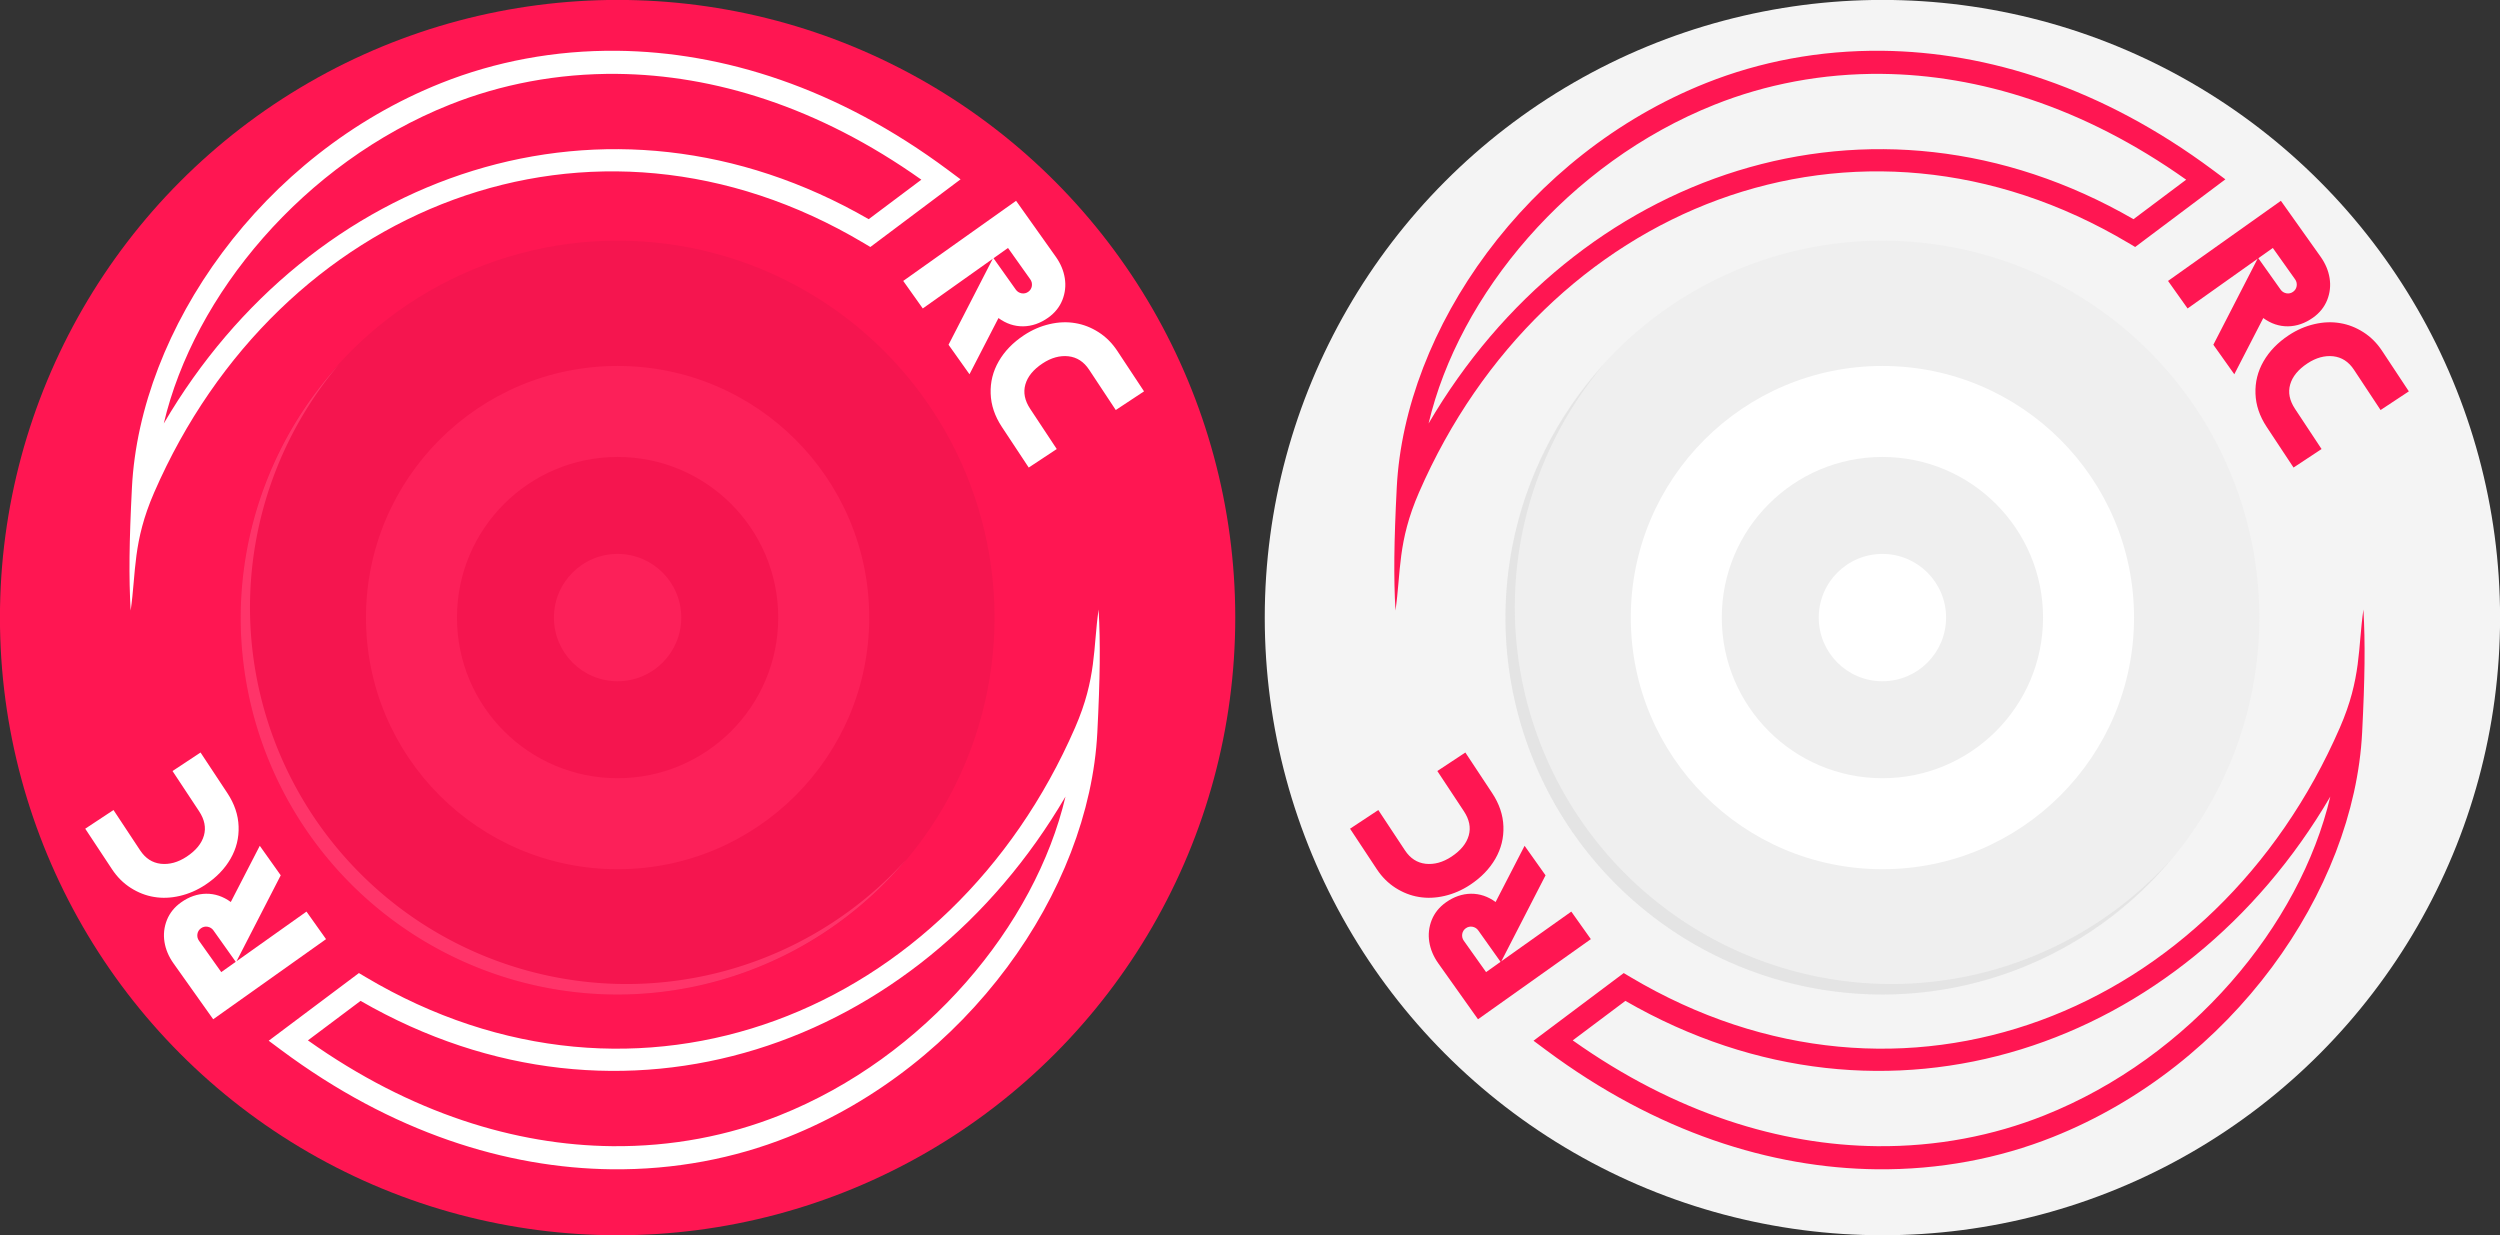 <?xml version="1.0" encoding="UTF-8" standalone="no"?>
<svg
   inkscape:version="1.1 (c68e22c387, 2021-05-23)"
   sodipodi:docname="stick.svg"
   xml:space="preserve"
   enable-background="new 0 0 168.77 83.384"
   viewBox="0 0 168.77 83.384"
   height="83.384px"
   width="168.77px"
   y="0px"
   x="0px"
   id="Layer_1"
   version="1.1"
   xmlns:inkscape="http://www.inkscape.org/namespaces/inkscape"
   xmlns:sodipodi="http://sodipodi.sourceforge.net/DTD/sodipodi-0.dtd"
   xmlns="http://www.w3.org/2000/svg"
   xmlns:svg="http://www.w3.org/2000/svg"
   xmlns:rdf="http://www.w3.org/1999/02/22-rdf-syntax-ns#"
   xmlns:cc="http://creativecommons.org/ns#"
   xmlns:dc="http://purl.org/dc/elements/1.1/"><rect x="0" y="0" width="168.77" height="83.384" fill="#333333" stroke="none"/><defs
   id="defs78" /><sodipodi:namedview
   inkscape:current-layer="Layer_1"
   inkscape:window-maximized="1"
   inkscape:window-y="-8"
   inkscape:window-x="-8"
   inkscape:cy="47.310355"
   inkscape:cx="35.231115"
   inkscape:zoom="4.4704801"
   showgrid="false"
   id="namedview76"
   inkscape:window-height="1017"
   inkscape:window-width="1920"
   inkscape:pageshadow="2"
   inkscape:pageopacity="0"
   guidetolerance="10"
   gridtolerance="10"
   objecttolerance="10"
   borderopacity="1"
   bordercolor="#666666"
   pagecolor="#ffffff"
   inkscape:pagecheckerboard="0"
   inkscape:snap-center="true" />


<g
   id="g45">
</g>
<g
   id="g47">
</g>
<g
   id="g49">
</g>
<g
   id="g51">
</g>
<g
   id="g53">
</g>
<g
   id="g55">
</g>
<g
   id="g57">
</g>
<g
   id="g59">
</g>
<g
   id="g61">
</g>
<g
   id="g63">
</g>
<g
   id="g65">
</g>
<g
   id="g67">
</g>
<g
   id="g69">
</g>
<g
   id="g71">
</g>
<g
   id="g73">
</g>
<g
   id="g217542"
   transform="translate(-1012.99,-238.162)"><circle
     style="fill:#f4f4f4;fill-opacity:1;stroke:none;stroke-width:3.603;stroke-linecap:round;stroke-linejoin:round;paint-order:stroke fill markers;stop-color:#000000"
     id="circle217512"
     cx="1140.068"
     cy="279.854"
     r="41.697" /><g
     id="g217530"
     transform="matrix(0.157,0,0,0.157,1063.55,84.913)"><g
       id="g217520"
       transform="translate(-825.901)"><path
         style="color:#000000;fill:#ff1652;-inkscape-stroke:none"
         d="m 1313.252,997.945 c -27.115,-0.307 -52.764,4.699 -75.729,13.836 -77.417,30.802 -129.606,105.903 -133.072,173.951 -1.188,23.325 -1.373,38.532 -0.551,52.901 2.403,-16.668 0.841,-29.467 10.107,-50.758 53.601,-123.155 188.126,-176.886 305.072,-107.273 l 2.879,1.713 38.791,-29.094 -5.367,-3.996 c -47.68,-35.498 -96.94,-50.768 -142.131,-51.279 z m -0.125,9.934 c 41.304,0.435 86.386,14.015 130.756,45.492 l -22.643,16.982 c -112.572,-64.925 -240.061,-19.936 -303.105,87.85 12.989,-55.238 60.045,-112.049 123.086,-137.131 21.76,-8.658 46.094,-13.465 71.906,-13.193 z"
         id="path217514"
         sodipodi:nodetypes="scscscccssscccss" /><path
         d="m 1444.498,1108.745 c 0,0 30.082,-21.358 30.082,-21.358 0,0 -19.006,36.957 -19.006,36.957 0,0 9.009,12.689 9.009,12.689 0,0 12.462,-24.168 12.462,-24.168 0,0 0,0 0,0 3.283,2.402 6.83,3.599 10.618,3.557 3.729,-0.052 7.332,-1.287 10.749,-3.713 0,0 0,0 0,0 2.842,-2.018 4.876,-4.53 6.11,-7.595 1.2,-3.041 1.556,-6.195 1.035,-9.438 -0.521,-3.243 -1.82,-6.291 -3.862,-9.167 0,0 -17.082,-24.059 -17.082,-24.059 0,0 -48.523,34.452 -48.523,34.452 0,0 8.409,11.843 8.409,11.843 z m 36.646,-26.019 c 0,0 9.586,13.501 9.586,13.501 0,0 0,0 0,0 0.601,0.846 0.825,1.806 0.672,2.882 -0.177,1.042 -0.705,1.875 -1.551,2.475 -0.846,0.601 -1.807,0.825 -2.848,0.648 -1.065,-0.21 -1.899,-0.739 -2.499,-1.585 0,0 -9.586,-13.501 -9.586,-13.501 0,0 6.226,-4.421 6.226,-4.421 z"
         id="path217516"
         style="font-weight:bold;font-size:84.99px;line-height:1.25;font-family:'RC Font';-inkscape-font-specification:'RC Font Bold';letter-spacing:0px;word-spacing:0px;fill:#ff1652;stroke-width:2.125" /><path
         d="m 1488.02,1120.247 c -4.743,3.134 -8.35,6.861 -10.853,11.201 -2.504,4.34 -3.662,8.986 -3.475,13.936 0.164,4.915 1.768,9.675 4.811,14.28 0,0 0.229,0.346 0.229,0.346 0,0 11.325,17.138 11.325,17.138 0,0 12.049,-7.962 12.049,-7.962 0,0 -11.417,-17.277 -11.417,-17.277 0,0 0,0 0,0 -2.357,-3.566 -3.056,-7.034 -2.087,-10.46 0.969,-3.426 3.445,-6.455 7.426,-9.086 0,0 0,0 0,0 3.705,-2.448 7.415,-3.457 11.108,-3.062 3.658,0.418 6.62,2.34 8.885,5.768 0,0 11.463,17.346 11.463,17.346 0,0 12.153,-8.031 12.153,-8.031 0,0 -11.508,-17.415 -11.508,-17.415 0,0 0,0 0,0 -2.174,-3.289 -4.856,-5.993 -8.036,-8.021 -3.18,-2.027 -6.535,-3.341 -10.044,-3.908 -3.531,-0.601 -7.215,-0.455 -11.051,0.439 -3.837,0.894 -7.48,2.456 -10.977,4.766 0,0 0,0 0,0 z"
         id="path217518"
         style="font-weight:bold;font-size:84.99px;line-height:1.25;font-family:'RC Font';-inkscape-font-specification:'RC Font Bold';letter-spacing:0px;word-spacing:0px;fill:#ff1652;stroke-width:2.125" /></g><g
       id="g217528"
       transform="rotate(180,899.05,1238.414)"><path
         style="color:#000000;fill:#ff1652;-inkscape-stroke:none"
         d="m 1313.252,997.945 c -27.115,-0.307 -52.764,4.699 -75.729,13.836 -77.417,30.802 -129.606,105.903 -133.072,173.951 -1.188,23.325 -1.373,38.532 -0.551,52.901 2.403,-16.668 0.841,-29.467 10.107,-50.758 53.601,-123.155 188.126,-176.886 305.072,-107.273 l 2.879,1.713 38.791,-29.094 -5.367,-3.996 c -47.68,-35.498 -96.94,-50.768 -142.131,-51.279 z m -0.125,9.934 c 41.304,0.435 86.386,14.015 130.756,45.492 l -22.643,16.982 c -112.572,-64.925 -240.061,-19.936 -303.105,87.85 12.989,-55.238 60.045,-112.049 123.086,-137.131 21.76,-8.658 46.094,-13.465 71.906,-13.193 z"
         id="path217522"
         sodipodi:nodetypes="scscscccssscccss" /><path
         d="m 1444.498,1108.745 c 0,0 30.082,-21.358 30.082,-21.358 0,0 -19.006,36.957 -19.006,36.957 0,0 9.009,12.689 9.009,12.689 0,0 12.462,-24.168 12.462,-24.168 0,0 0,0 0,0 3.283,2.402 6.83,3.599 10.618,3.557 3.729,-0.052 7.332,-1.287 10.749,-3.713 0,0 0,0 0,0 2.842,-2.018 4.876,-4.53 6.11,-7.595 1.2,-3.041 1.556,-6.195 1.035,-9.438 -0.521,-3.243 -1.82,-6.291 -3.862,-9.167 0,0 -17.082,-24.059 -17.082,-24.059 0,0 -48.523,34.452 -48.523,34.452 0,0 8.409,11.843 8.409,11.843 z m 36.646,-26.019 c 0,0 9.586,13.501 9.586,13.501 0,0 0,0 0,0 0.601,0.846 0.825,1.806 0.672,2.882 -0.177,1.042 -0.705,1.875 -1.551,2.475 -0.846,0.601 -1.807,0.825 -2.848,0.648 -1.065,-0.21 -1.899,-0.739 -2.499,-1.585 0,0 -9.586,-13.501 -9.586,-13.501 0,0 6.226,-4.421 6.226,-4.421 z"
         id="path217524"
         style="font-weight:bold;font-size:84.99px;line-height:1.25;font-family:'RC Font';-inkscape-font-specification:'RC Font Bold';letter-spacing:0px;word-spacing:0px;fill:#ff1652;stroke-width:2.125" /><path
         d="m 1488.02,1120.247 c -4.743,3.134 -8.35,6.861 -10.853,11.201 -2.504,4.34 -3.662,8.986 -3.475,13.936 0.164,4.915 1.768,9.675 4.811,14.28 0,0 0.229,0.346 0.229,0.346 0,0 11.325,17.138 11.325,17.138 0,0 12.049,-7.962 12.049,-7.962 0,0 -11.417,-17.277 -11.417,-17.277 0,0 0,0 0,0 -2.357,-3.566 -3.056,-7.034 -2.087,-10.46 0.969,-3.426 3.445,-6.455 7.426,-9.086 0,0 0,0 0,0 3.705,-2.448 7.415,-3.457 11.108,-3.062 3.658,0.418 6.62,2.34 8.885,5.768 0,0 11.463,17.346 11.463,17.346 0,0 12.153,-8.031 12.153,-8.031 0,0 -11.508,-17.415 -11.508,-17.415 0,0 0,0 0,0 -2.174,-3.289 -4.856,-5.993 -8.036,-8.021 -3.18,-2.027 -6.535,-3.341 -10.044,-3.908 -3.531,-0.601 -7.215,-0.455 -11.051,0.439 -3.837,0.894 -7.48,2.456 -10.977,4.766 0,0 0,0 0,0 z"
         id="path217526"
         style="font-weight:bold;font-size:84.99px;line-height:1.25;font-family:'RC Font';-inkscape-font-specification:'RC Font Bold';letter-spacing:0px;word-spacing:0px;fill:#ff1652;stroke-width:2.125" /></g></g><circle
     style="fill:#efefef;fill-opacity:1;stroke:none;stroke-width:2.199;stroke-linecap:round;stroke-linejoin:round;paint-order:stroke fill markers;stop-color:#000000"
     id="circle217532"
     cx="1140.068"
     cy="279.854"
     r="25.447" /><circle
     style="fill:#ffffff;fill-opacity:1;stroke:none;stroke-width:1.468;stroke-linecap:round;stroke-linejoin:round;paint-order:stroke fill markers;stop-color:#000000"
     id="circle217534"
     cx="1140.068"
     cy="279.854"
     r="16.987" /><circle
     style="fill:#efefef;fill-opacity:1;stroke:none;stroke-width:0.937;stroke-linecap:round;stroke-linejoin:round;paint-order:stroke fill markers;stop-color:#000000"
     id="circle217536"
     cx="1140.068"
     cy="279.854"
     r="10.844" /><circle
     style="fill:#ffffff;fill-opacity:1;stroke:none;stroke-width:0.371;stroke-linecap:round;stroke-linejoin:round;paint-order:stroke fill markers;stop-color:#000000"
     id="circle217538"
     cx="1140.068"
     cy="279.854"
     r="4.298" /><path
     id="path217540"
     style="opacity:0.301;fill:#cccccc;fill-opacity:1;stroke:none;stroke-width:2.199;stroke-linecap:round;stroke-linejoin:round;paint-order:stroke fill markers;stop-color:#000000"
     d="m 1121.232,262.794 a 25.447,25.447 0 0 0 -6.611,17.059 25.447,25.447 0 0 0 25.447,25.447 25.447,25.447 0 0 0 19.466,-9.095 25.447,25.447 0 0 1 -18.836,8.387 25.447,25.447 0 0 1 -25.447,-25.447 25.447,25.447 0 0 1 5.981,-16.351 z" /></g><circle
   style="fill:#ff1652;fill-opacity:1;stroke:none;stroke-width:3.603;stroke-linecap:round;stroke-linejoin:round;paint-order:stroke fill markers;stop-color:#000000"
   id="circle1010"
   cx="41.693"
   cy="41.692"
   r="41.697" /><g
   id="g1028"
   transform="matrix(0.157,0,0,0.157,-34.825,-153.249)"
   style="fill:#ffffff"><g
     id="g1018"
     transform="translate(-825.901)"
     style="fill:#ffffff"><path
       style="color:#000000;fill:#ffffff;-inkscape-stroke:none"
       d="m 1313.252,997.945 c -27.115,-0.307 -52.764,4.699 -75.729,13.836 -77.417,30.802 -129.606,105.903 -133.072,173.951 -1.188,23.325 -1.373,38.532 -0.551,52.901 2.403,-16.668 0.841,-29.467 10.107,-50.758 53.601,-123.155 188.126,-176.886 305.072,-107.273 l 2.879,1.713 38.791,-29.094 -5.367,-3.996 c -47.68,-35.498 -96.94,-50.768 -142.131,-51.279 z m -0.125,9.934 c 41.304,0.435 86.386,14.015 130.756,45.492 l -22.643,16.982 c -112.572,-64.925 -240.061,-19.936 -303.105,87.85 12.989,-55.238 60.045,-112.049 123.086,-137.131 21.76,-8.658 46.094,-13.465 71.906,-13.193 z"
       id="path1012"
       sodipodi:nodetypes="scscscccssscccss" /><path
       d="m 1444.498,1108.745 c 0,0 30.082,-21.358 30.082,-21.358 0,0 -19.006,36.957 -19.006,36.957 0,0 9.009,12.689 9.009,12.689 0,0 12.462,-24.168 12.462,-24.168 0,0 0,0 0,0 3.283,2.402 6.83,3.599 10.618,3.557 3.729,-0.052 7.332,-1.287 10.749,-3.713 0,0 0,0 0,0 2.842,-2.018 4.876,-4.53 6.11,-7.595 1.2,-3.041 1.556,-6.195 1.035,-9.438 -0.521,-3.243 -1.82,-6.291 -3.862,-9.167 0,0 -17.082,-24.059 -17.082,-24.059 0,0 -48.523,34.452 -48.523,34.452 0,0 8.409,11.843 8.409,11.843 z m 36.646,-26.019 c 0,0 9.586,13.501 9.586,13.501 0,0 0,0 0,0 0.601,0.846 0.825,1.806 0.672,2.882 -0.177,1.042 -0.705,1.875 -1.551,2.475 -0.846,0.601 -1.807,0.825 -2.848,0.648 -1.065,-0.21 -1.899,-0.739 -2.499,-1.585 0,0 -9.586,-13.501 -9.586,-13.501 0,0 6.226,-4.421 6.226,-4.421 z"
       id="path1014"
       style="font-weight:bold;font-size:84.99px;line-height:1.25;font-family:'RC Font';-inkscape-font-specification:'RC Font Bold';letter-spacing:0px;word-spacing:0px;fill:#ffffff;stroke-width:2.125" /><path
       d="m 1488.02,1120.247 c -4.743,3.134 -8.35,6.861 -10.853,11.201 -2.504,4.34 -3.662,8.986 -3.475,13.936 0.164,4.915 1.768,9.675 4.811,14.28 0,0 0.229,0.346 0.229,0.346 0,0 11.325,17.138 11.325,17.138 0,0 12.049,-7.962 12.049,-7.962 0,0 -11.417,-17.277 -11.417,-17.277 0,0 0,0 0,0 -2.357,-3.566 -3.056,-7.034 -2.087,-10.46 0.969,-3.426 3.445,-6.455 7.426,-9.086 0,0 0,0 0,0 3.705,-2.448 7.415,-3.457 11.108,-3.062 3.658,0.418 6.62,2.34 8.885,5.768 0,0 11.463,17.346 11.463,17.346 0,0 12.153,-8.031 12.153,-8.031 0,0 -11.508,-17.415 -11.508,-17.415 0,0 0,0 0,0 -2.174,-3.289 -4.856,-5.993 -8.036,-8.021 -3.18,-2.027 -6.535,-3.341 -10.044,-3.908 -3.531,-0.601 -7.215,-0.455 -11.051,0.439 -3.837,0.894 -7.48,2.456 -10.977,4.766 0,0 0,0 0,0 z"
       id="path1016"
       style="font-weight:bold;font-size:84.99px;line-height:1.25;font-family:'RC Font';-inkscape-font-specification:'RC Font Bold';letter-spacing:0px;word-spacing:0px;fill:#ffffff;stroke-width:2.125" /></g><g
     id="g1026"
     transform="rotate(180,899.05,1238.414)"
     style="fill:#ffffff"><path
       style="color:#000000;fill:#ffffff;-inkscape-stroke:none"
       d="m 1313.252,997.945 c -27.115,-0.307 -52.764,4.699 -75.729,13.836 -77.417,30.802 -129.606,105.903 -133.072,173.951 -1.188,23.325 -1.373,38.532 -0.551,52.901 2.403,-16.668 0.841,-29.467 10.107,-50.758 53.601,-123.155 188.126,-176.886 305.072,-107.273 l 2.879,1.713 38.791,-29.094 -5.367,-3.996 c -47.68,-35.498 -96.94,-50.768 -142.131,-51.279 z m -0.125,9.934 c 41.304,0.435 86.386,14.015 130.756,45.492 l -22.643,16.982 c -112.572,-64.925 -240.061,-19.936 -303.105,87.85 12.989,-55.238 60.045,-112.049 123.086,-137.131 21.76,-8.658 46.094,-13.465 71.906,-13.193 z"
       id="path1020"
       sodipodi:nodetypes="scscscccssscccss" /><path
       d="m 1444.498,1108.745 c 0,0 30.082,-21.358 30.082,-21.358 0,0 -19.006,36.957 -19.006,36.957 0,0 9.009,12.689 9.009,12.689 0,0 12.462,-24.168 12.462,-24.168 0,0 0,0 0,0 3.283,2.402 6.83,3.599 10.618,3.557 3.729,-0.052 7.332,-1.287 10.749,-3.713 0,0 0,0 0,0 2.842,-2.018 4.876,-4.53 6.11,-7.595 1.2,-3.041 1.556,-6.195 1.035,-9.438 -0.521,-3.243 -1.82,-6.291 -3.862,-9.167 0,0 -17.082,-24.059 -17.082,-24.059 0,0 -48.523,34.452 -48.523,34.452 0,0 8.409,11.843 8.409,11.843 z m 36.646,-26.019 c 0,0 9.586,13.501 9.586,13.501 0,0 0,0 0,0 0.601,0.846 0.825,1.806 0.672,2.882 -0.177,1.042 -0.705,1.875 -1.551,2.475 -0.846,0.601 -1.807,0.825 -2.848,0.648 -1.065,-0.21 -1.899,-0.739 -2.499,-1.585 0,0 -9.586,-13.501 -9.586,-13.501 0,0 6.226,-4.421 6.226,-4.421 z"
       id="path1022"
       style="font-weight:bold;font-size:84.99px;line-height:1.25;font-family:'RC Font';-inkscape-font-specification:'RC Font Bold';letter-spacing:0px;word-spacing:0px;fill:#ffffff;stroke-width:2.125" /><path
       d="m 1488.02,1120.247 c -4.743,3.134 -8.35,6.861 -10.853,11.201 -2.504,4.34 -3.662,8.986 -3.475,13.936 0.164,4.915 1.768,9.675 4.811,14.28 0,0 0.229,0.346 0.229,0.346 0,0 11.325,17.138 11.325,17.138 0,0 12.049,-7.962 12.049,-7.962 0,0 -11.417,-17.277 -11.417,-17.277 0,0 0,0 0,0 -2.357,-3.566 -3.056,-7.034 -2.087,-10.46 0.969,-3.426 3.445,-6.455 7.426,-9.086 0,0 0,0 0,0 3.705,-2.448 7.415,-3.457 11.108,-3.062 3.658,0.418 6.62,2.34 8.885,5.768 0,0 11.463,17.346 11.463,17.346 0,0 12.153,-8.031 12.153,-8.031 0,0 -11.508,-17.415 -11.508,-17.415 0,0 0,0 0,0 -2.174,-3.289 -4.856,-5.993 -8.036,-8.021 -3.18,-2.027 -6.535,-3.341 -10.044,-3.908 -3.531,-0.601 -7.215,-0.455 -11.051,0.439 -3.837,0.894 -7.48,2.456 -10.977,4.766 0,0 0,0 0,0 z"
       id="path1024"
       style="font-weight:bold;font-size:84.99px;line-height:1.25;font-family:'RC Font';-inkscape-font-specification:'RC Font Bold';letter-spacing:0px;word-spacing:0px;fill:#ffffff;stroke-width:2.125" /></g></g><circle
   style="fill:#f5154f;fill-opacity:1;stroke:none;stroke-width:2.199;stroke-linecap:round;stroke-linejoin:round;paint-order:stroke fill markers;stop-color:#000000"
   id="circle1030"
   cx="41.693"
   cy="41.692"
   r="25.447" /><circle
   style="fill:#fc2059;fill-opacity:1;stroke:none;stroke-width:1.468;stroke-linecap:round;stroke-linejoin:round;paint-order:stroke fill markers;stop-color:#000000"
   id="circle1032"
   cx="41.693"
   cy="41.692"
   r="16.987" /><circle
   style="fill:#f5154f;fill-opacity:1;stroke:none;stroke-width:0.937;stroke-linecap:round;stroke-linejoin:round;paint-order:stroke fill markers;stop-color:#000000"
   id="circle1034"
   cx="41.693"
   cy="41.692"
   r="10.844" /><circle
   style="fill:#fc2059;fill-opacity:1;stroke:none;stroke-width:0.371;stroke-linecap:round;stroke-linejoin:round;paint-order:stroke fill markers;stop-color:#000000"
   id="circle1036"
   cx="41.693"
   cy="41.692"
   r="4.298" /><path
   id="path1038"
   style="opacity:1;fill:#ff3469;fill-opacity:1;stroke:none;stroke-width:2.199;stroke-linecap:round;stroke-linejoin:round;paint-order:stroke fill markers;stop-color:#000000"
   d="M 22.857,24.632 A 25.447,25.447 0 0 0 16.247,41.692 25.447,25.447 0 0 0 41.693,67.139 25.447,25.447 0 0 0 61.159,58.043 25.447,25.447 0 0 1 42.323,66.43 25.447,25.447 0 0 1 16.876,40.984 25.447,25.447 0 0 1 22.857,24.632 Z" /></svg>
